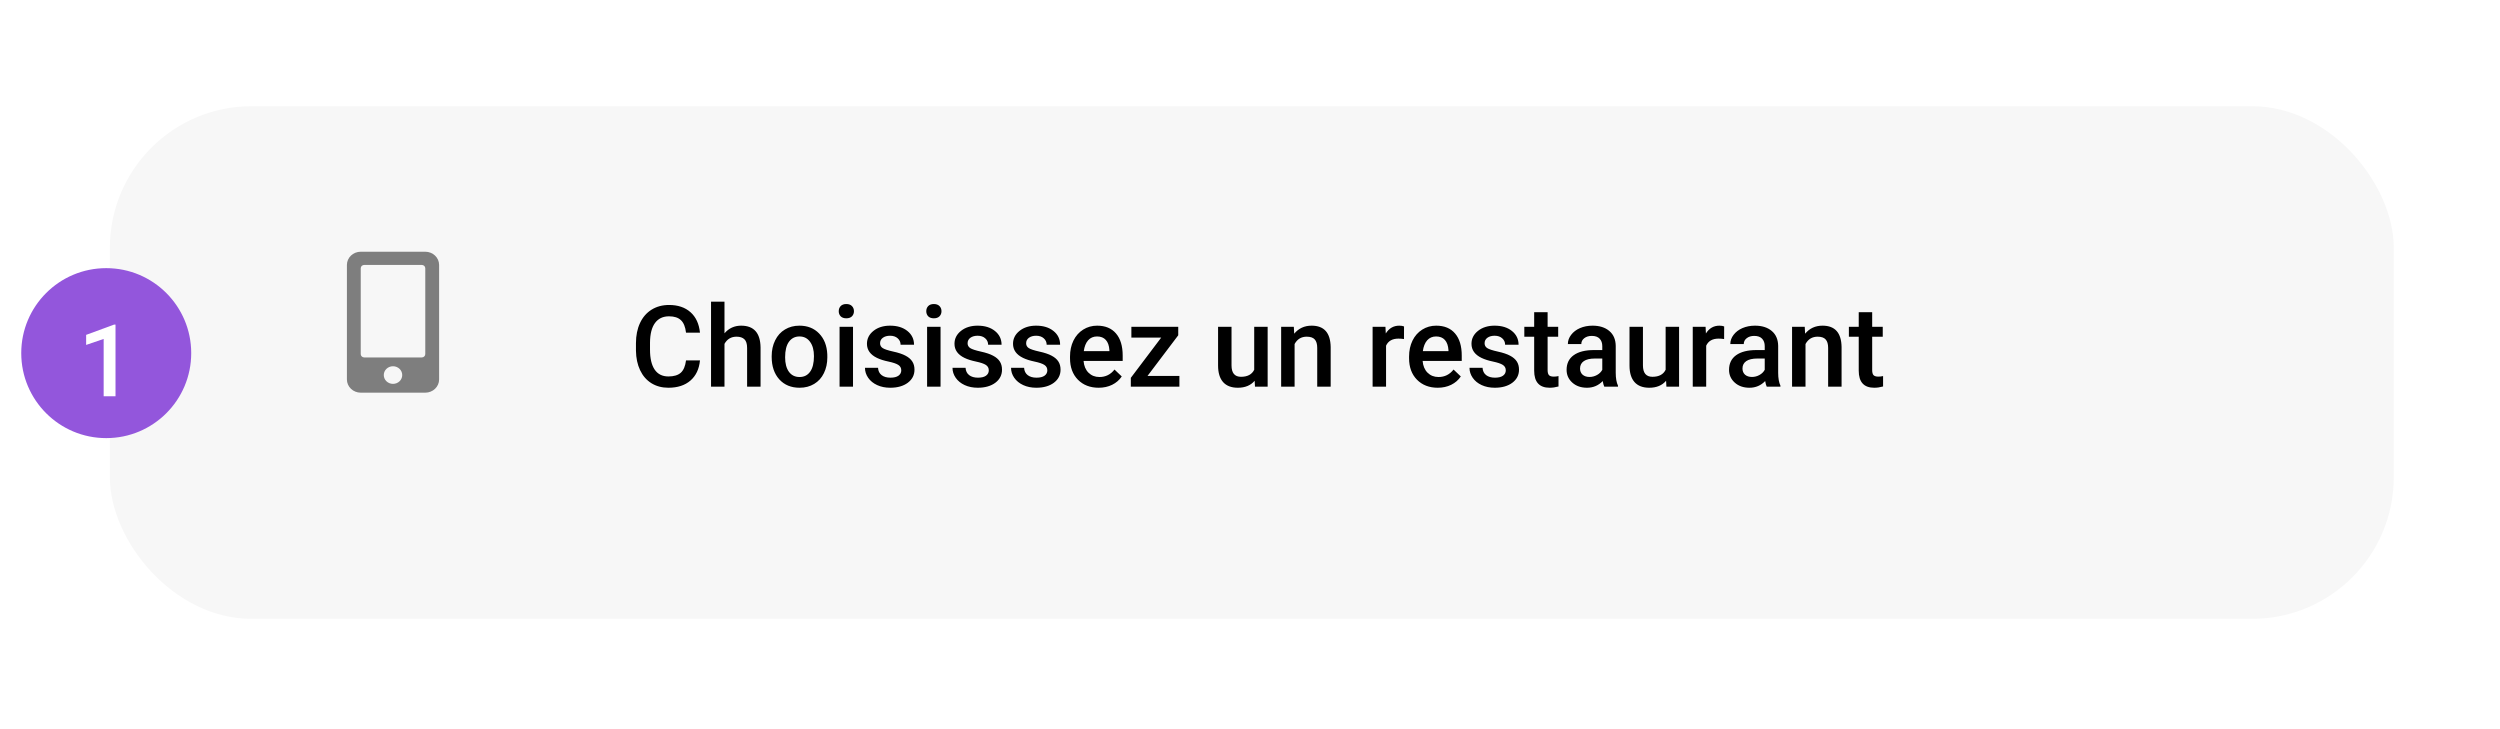 <svg width="353" height="103" viewBox="0 0 353 103" fill="none" xmlns="http://www.w3.org/2000/svg">
<g filter="url(#filter0_d_25368_619)">
<rect x="15.514" y="11" width="322.486" height="72.379" rx="20" fill="#F7F7F7"/>
</g>
<path d="M60.049 35.543H50.936C49.858 35.543 48.983 36.379 48.983 37.409V53.58C48.983 54.61 49.858 55.446 50.936 55.446H60.049C61.127 55.446 62.002 54.61 62.002 53.58V37.409C62.002 36.379 61.127 35.543 60.049 35.543ZM55.492 54.202C54.772 54.202 54.19 53.646 54.19 52.958C54.19 52.27 54.772 51.714 55.492 51.714C56.212 51.714 56.794 52.27 56.794 52.958C56.794 53.646 56.212 54.202 55.492 54.202ZM60.049 50.004C60.049 50.26 59.829 50.47 59.56 50.47H51.424C51.155 50.47 50.936 50.26 50.936 50.004V37.875C50.936 37.619 51.155 37.409 51.424 37.409H59.56C59.829 37.409 60.049 37.619 60.049 37.875V50.004Z" fill="#7E7E7E"/>
<path d="M98.836 50.89C98.721 52.104 98.273 53.052 97.492 53.734C96.711 54.411 95.672 54.749 94.375 54.749C93.469 54.749 92.669 54.536 91.977 54.109C91.289 53.677 90.758 53.065 90.383 52.273C90.008 51.481 89.812 50.562 89.797 49.515V48.453C89.797 47.38 89.987 46.434 90.367 45.617C90.747 44.799 91.292 44.169 92 43.726C92.713 43.283 93.537 43.062 94.469 43.062C95.724 43.062 96.734 43.403 97.5 44.085C98.266 44.768 98.711 45.731 98.836 46.976H96.867C96.773 46.158 96.534 45.57 96.148 45.21C95.768 44.846 95.208 44.664 94.469 44.664C93.609 44.664 92.948 44.979 92.484 45.609C92.026 46.234 91.792 47.153 91.781 48.367V49.374C91.781 50.604 92 51.541 92.438 52.187C92.88 52.833 93.526 53.156 94.375 53.156C95.151 53.156 95.734 52.981 96.125 52.632C96.516 52.283 96.763 51.703 96.867 50.89H98.836ZM102.297 47.062C102.917 46.343 103.701 45.984 104.648 45.984C106.451 45.984 107.365 47.013 107.391 49.07V54.593H105.492V49.14C105.492 48.557 105.365 48.145 105.109 47.906C104.859 47.661 104.49 47.539 104 47.539C103.24 47.539 102.672 47.877 102.297 48.554V54.593H100.398V42.593H102.297V47.062ZM108.961 50.289C108.961 49.46 109.125 48.716 109.453 48.054C109.781 47.388 110.242 46.877 110.836 46.523C111.43 46.164 112.112 45.984 112.883 45.984C114.023 45.984 114.948 46.351 115.656 47.085C116.37 47.82 116.755 48.794 116.812 50.007L116.82 50.453C116.82 51.286 116.659 52.031 116.336 52.687C116.018 53.343 115.56 53.851 114.961 54.21C114.367 54.57 113.68 54.749 112.898 54.749C111.706 54.749 110.75 54.354 110.031 53.562C109.318 52.765 108.961 51.705 108.961 50.382V50.289ZM110.859 50.453C110.859 51.322 111.039 52.005 111.398 52.499C111.758 52.989 112.258 53.234 112.898 53.234C113.539 53.234 114.036 52.984 114.391 52.484C114.75 51.984 114.93 51.252 114.93 50.289C114.93 49.434 114.745 48.757 114.375 48.257C114.01 47.757 113.513 47.507 112.883 47.507C112.263 47.507 111.771 47.755 111.406 48.249C111.042 48.739 110.859 49.474 110.859 50.453ZM120.445 54.593H118.547V46.14H120.445V54.593ZM118.43 43.945C118.43 43.653 118.521 43.411 118.703 43.218C118.891 43.026 119.156 42.929 119.5 42.929C119.844 42.929 120.109 43.026 120.297 43.218C120.484 43.411 120.578 43.653 120.578 43.945C120.578 44.231 120.484 44.471 120.297 44.664C120.109 44.851 119.844 44.945 119.5 44.945C119.156 44.945 118.891 44.851 118.703 44.664C118.521 44.471 118.43 44.231 118.43 43.945ZM127.258 52.296C127.258 51.958 127.117 51.7 126.836 51.523C126.56 51.346 126.099 51.19 125.453 51.054C124.807 50.919 124.268 50.747 123.836 50.539C122.888 50.08 122.414 49.416 122.414 48.546C122.414 47.817 122.721 47.208 123.336 46.718C123.951 46.229 124.732 45.984 125.68 45.984C126.69 45.984 127.505 46.234 128.125 46.734C128.75 47.234 129.062 47.882 129.062 48.679H127.164C127.164 48.315 127.029 48.013 126.758 47.773C126.487 47.528 126.128 47.406 125.68 47.406C125.263 47.406 124.922 47.502 124.656 47.695C124.396 47.888 124.266 48.145 124.266 48.468C124.266 48.76 124.388 48.986 124.633 49.148C124.878 49.309 125.372 49.474 126.117 49.64C126.862 49.802 127.445 49.997 127.867 50.226C128.294 50.45 128.609 50.721 128.812 51.039C129.021 51.356 129.125 51.742 129.125 52.195C129.125 52.955 128.81 53.572 128.18 54.046C127.549 54.515 126.724 54.749 125.703 54.749C125.01 54.749 124.393 54.624 123.852 54.374C123.31 54.124 122.888 53.781 122.586 53.343C122.284 52.906 122.133 52.434 122.133 51.929H123.977C124.003 52.377 124.172 52.724 124.484 52.968C124.797 53.208 125.211 53.328 125.727 53.328C126.227 53.328 126.607 53.234 126.867 53.046C127.128 52.854 127.258 52.604 127.258 52.296ZM132.805 54.593H130.906V46.14H132.805V54.593ZM130.789 43.945C130.789 43.653 130.88 43.411 131.062 43.218C131.25 43.026 131.516 42.929 131.859 42.929C132.203 42.929 132.469 43.026 132.656 43.218C132.844 43.411 132.938 43.653 132.938 43.945C132.938 44.231 132.844 44.471 132.656 44.664C132.469 44.851 132.203 44.945 131.859 44.945C131.516 44.945 131.25 44.851 131.062 44.664C130.88 44.471 130.789 44.231 130.789 43.945ZM139.617 52.296C139.617 51.958 139.477 51.7 139.195 51.523C138.919 51.346 138.458 51.19 137.812 51.054C137.167 50.919 136.628 50.747 136.195 50.539C135.247 50.08 134.773 49.416 134.773 48.546C134.773 47.817 135.081 47.208 135.695 46.718C136.31 46.229 137.091 45.984 138.039 45.984C139.049 45.984 139.865 46.234 140.484 46.734C141.109 47.234 141.422 47.882 141.422 48.679H139.523C139.523 48.315 139.388 48.013 139.117 47.773C138.846 47.528 138.487 47.406 138.039 47.406C137.622 47.406 137.281 47.502 137.016 47.695C136.755 47.888 136.625 48.145 136.625 48.468C136.625 48.76 136.747 48.986 136.992 49.148C137.237 49.309 137.732 49.474 138.477 49.64C139.221 49.802 139.805 49.997 140.227 50.226C140.654 50.45 140.969 50.721 141.172 51.039C141.38 51.356 141.484 51.742 141.484 52.195C141.484 52.955 141.169 53.572 140.539 54.046C139.909 54.515 139.083 54.749 138.062 54.749C137.37 54.749 136.753 54.624 136.211 54.374C135.669 54.124 135.247 53.781 134.945 53.343C134.643 52.906 134.492 52.434 134.492 51.929H136.336C136.362 52.377 136.531 52.724 136.844 52.968C137.156 53.208 137.57 53.328 138.086 53.328C138.586 53.328 138.966 53.234 139.227 53.046C139.487 52.854 139.617 52.604 139.617 52.296ZM147.883 52.296C147.883 51.958 147.742 51.7 147.461 51.523C147.185 51.346 146.724 51.19 146.078 51.054C145.432 50.919 144.893 50.747 144.461 50.539C143.513 50.08 143.039 49.416 143.039 48.546C143.039 47.817 143.346 47.208 143.961 46.718C144.576 46.229 145.357 45.984 146.305 45.984C147.315 45.984 148.13 46.234 148.75 46.734C149.375 47.234 149.688 47.882 149.688 48.679H147.789C147.789 48.315 147.654 48.013 147.383 47.773C147.112 47.528 146.753 47.406 146.305 47.406C145.888 47.406 145.547 47.502 145.281 47.695C145.021 47.888 144.891 48.145 144.891 48.468C144.891 48.76 145.013 48.986 145.258 49.148C145.503 49.309 145.997 49.474 146.742 49.64C147.487 49.802 148.07 49.997 148.492 50.226C148.919 50.45 149.234 50.721 149.438 51.039C149.646 51.356 149.75 51.742 149.75 52.195C149.75 52.955 149.435 53.572 148.805 54.046C148.174 54.515 147.349 54.749 146.328 54.749C145.635 54.749 145.018 54.624 144.477 54.374C143.935 54.124 143.513 53.781 143.211 53.343C142.909 52.906 142.758 52.434 142.758 51.929H144.602C144.628 52.377 144.797 52.724 145.109 52.968C145.422 53.208 145.836 53.328 146.352 53.328C146.852 53.328 147.232 53.234 147.492 53.046C147.753 52.854 147.883 52.604 147.883 52.296ZM155.133 54.749C153.93 54.749 152.953 54.372 152.203 53.617C151.458 52.856 151.086 51.846 151.086 50.585V50.351C151.086 49.507 151.247 48.755 151.57 48.093C151.898 47.427 152.357 46.908 152.945 46.539C153.534 46.169 154.19 45.984 154.914 45.984C156.065 45.984 156.953 46.351 157.578 47.085C158.208 47.82 158.523 48.859 158.523 50.203V50.968H153C153.057 51.666 153.289 52.218 153.695 52.624C154.107 53.031 154.622 53.234 155.242 53.234C156.112 53.234 156.82 52.882 157.367 52.179L158.391 53.156C158.052 53.661 157.599 54.054 157.031 54.335C156.469 54.611 155.836 54.749 155.133 54.749ZM154.906 47.507C154.385 47.507 153.964 47.69 153.641 48.054C153.323 48.419 153.12 48.927 153.031 49.578H156.648V49.437C156.607 48.802 156.438 48.322 156.141 47.999C155.844 47.671 155.432 47.507 154.906 47.507ZM162.031 53.078H166.531V54.593H159.672V53.351L163.961 47.671H159.75V46.14H166.367V47.343L162.031 53.078ZM177.156 53.765C176.599 54.421 175.807 54.749 174.781 54.749C173.865 54.749 173.169 54.481 172.695 53.945C172.227 53.408 171.992 52.632 171.992 51.617V46.14H173.891V51.593C173.891 52.666 174.336 53.203 175.227 53.203C176.148 53.203 176.771 52.872 177.094 52.21V46.14H178.992V54.593H177.203L177.156 53.765ZM182.688 46.14L182.742 47.117C183.367 46.361 184.188 45.984 185.203 45.984C186.964 45.984 187.859 46.992 187.891 49.007V54.593H185.992V49.117C185.992 48.58 185.875 48.184 185.641 47.929C185.411 47.669 185.034 47.539 184.508 47.539C183.742 47.539 183.172 47.885 182.797 48.578V54.593H180.898V46.14H182.688ZM198.242 47.874C197.992 47.833 197.734 47.812 197.469 47.812C196.599 47.812 196.013 48.145 195.711 48.812V54.593H193.812V46.14H195.625L195.672 47.085C196.13 46.351 196.766 45.984 197.578 45.984C197.849 45.984 198.073 46.02 198.25 46.093L198.242 47.874ZM203.008 54.749C201.805 54.749 200.828 54.372 200.078 53.617C199.333 52.856 198.961 51.846 198.961 50.585V50.351C198.961 49.507 199.122 48.755 199.445 48.093C199.773 47.427 200.232 46.908 200.82 46.539C201.409 46.169 202.065 45.984 202.789 45.984C203.94 45.984 204.828 46.351 205.453 47.085C206.083 47.82 206.398 48.859 206.398 50.203V50.968H200.875C200.932 51.666 201.164 52.218 201.57 52.624C201.982 53.031 202.497 53.234 203.117 53.234C203.987 53.234 204.695 52.882 205.242 52.179L206.266 53.156C205.927 53.661 205.474 54.054 204.906 54.335C204.344 54.611 203.711 54.749 203.008 54.749ZM202.781 47.507C202.26 47.507 201.839 47.69 201.516 48.054C201.198 48.419 200.995 48.927 200.906 49.578H204.523V49.437C204.482 48.802 204.312 48.322 204.016 47.999C203.719 47.671 203.307 47.507 202.781 47.507ZM212.617 52.296C212.617 51.958 212.477 51.7 212.195 51.523C211.919 51.346 211.458 51.19 210.812 51.054C210.167 50.919 209.628 50.747 209.195 50.539C208.247 50.08 207.773 49.416 207.773 48.546C207.773 47.817 208.081 47.208 208.695 46.718C209.31 46.229 210.091 45.984 211.039 45.984C212.049 45.984 212.865 46.234 213.484 46.734C214.109 47.234 214.422 47.882 214.422 48.679H212.523C212.523 48.315 212.388 48.013 212.117 47.773C211.846 47.528 211.487 47.406 211.039 47.406C210.622 47.406 210.281 47.502 210.016 47.695C209.755 47.888 209.625 48.145 209.625 48.468C209.625 48.76 209.747 48.986 209.992 49.148C210.237 49.309 210.732 49.474 211.477 49.64C212.221 49.802 212.805 49.997 213.227 50.226C213.654 50.45 213.969 50.721 214.172 51.039C214.38 51.356 214.484 51.742 214.484 52.195C214.484 52.955 214.169 53.572 213.539 54.046C212.909 54.515 212.083 54.749 211.062 54.749C210.37 54.749 209.753 54.624 209.211 54.374C208.669 54.124 208.247 53.781 207.945 53.343C207.643 52.906 207.492 52.434 207.492 51.929H209.336C209.362 52.377 209.531 52.724 209.844 52.968C210.156 53.208 210.57 53.328 211.086 53.328C211.586 53.328 211.966 53.234 212.227 53.046C212.487 52.854 212.617 52.604 212.617 52.296ZM218.523 44.085V46.14H220.016V47.546H218.523V52.265C218.523 52.588 218.586 52.822 218.711 52.968C218.841 53.109 219.07 53.179 219.398 53.179C219.617 53.179 219.839 53.153 220.062 53.101V54.57C219.63 54.69 219.214 54.749 218.812 54.749C217.354 54.749 216.625 53.945 216.625 52.335V47.546H215.234V46.14H216.625V44.085H218.523ZM226.523 54.593C226.44 54.432 226.367 54.169 226.305 53.804C225.701 54.434 224.961 54.749 224.086 54.749C223.237 54.749 222.544 54.507 222.008 54.023C221.471 53.539 221.203 52.94 221.203 52.226C221.203 51.325 221.536 50.635 222.203 50.156C222.875 49.671 223.833 49.429 225.078 49.429H226.242V48.874C226.242 48.437 226.12 48.088 225.875 47.828C225.63 47.562 225.258 47.429 224.758 47.429C224.326 47.429 223.971 47.539 223.695 47.757C223.419 47.971 223.281 48.244 223.281 48.578H221.383C221.383 48.114 221.536 47.682 221.844 47.281C222.151 46.874 222.568 46.557 223.094 46.328C223.625 46.099 224.216 45.984 224.867 45.984C225.857 45.984 226.646 46.234 227.234 46.734C227.823 47.229 228.125 47.927 228.141 48.828V52.64C228.141 53.401 228.247 54.007 228.461 54.46V54.593H226.523ZM224.438 53.226C224.812 53.226 225.164 53.135 225.492 52.953C225.826 52.77 226.076 52.526 226.242 52.218V50.624H225.219C224.516 50.624 223.987 50.747 223.633 50.992C223.279 51.236 223.102 51.583 223.102 52.031C223.102 52.395 223.221 52.687 223.461 52.906C223.706 53.119 224.031 53.226 224.438 53.226ZM235.25 53.765C234.693 54.421 233.901 54.749 232.875 54.749C231.958 54.749 231.263 54.481 230.789 53.945C230.32 53.408 230.086 52.632 230.086 51.617V46.14H231.984V51.593C231.984 52.666 232.43 53.203 233.32 53.203C234.242 53.203 234.865 52.872 235.188 52.21V46.14H237.086V54.593H235.297L235.25 53.765ZM243.445 47.874C243.195 47.833 242.938 47.812 242.672 47.812C241.802 47.812 241.216 48.145 240.914 48.812V54.593H239.016V46.14H240.828L240.875 47.085C241.333 46.351 241.969 45.984 242.781 45.984C243.052 45.984 243.276 46.02 243.453 46.093L243.445 47.874ZM249.461 54.593C249.378 54.432 249.305 54.169 249.242 53.804C248.638 54.434 247.898 54.749 247.023 54.749C246.174 54.749 245.482 54.507 244.945 54.023C244.409 53.539 244.141 52.94 244.141 52.226C244.141 51.325 244.474 50.635 245.141 50.156C245.812 49.671 246.771 49.429 248.016 49.429H249.18V48.874C249.18 48.437 249.057 48.088 248.812 47.828C248.568 47.562 248.195 47.429 247.695 47.429C247.263 47.429 246.909 47.539 246.633 47.757C246.357 47.971 246.219 48.244 246.219 48.578H244.32C244.32 48.114 244.474 47.682 244.781 47.281C245.089 46.874 245.505 46.557 246.031 46.328C246.562 46.099 247.154 45.984 247.805 45.984C248.794 45.984 249.583 46.234 250.172 46.734C250.76 47.229 251.062 47.927 251.078 48.828V52.64C251.078 53.401 251.185 54.007 251.398 54.46V54.593H249.461ZM247.375 53.226C247.75 53.226 248.102 53.135 248.43 52.953C248.763 52.77 249.013 52.526 249.18 52.218V50.624H248.156C247.453 50.624 246.924 50.747 246.57 50.992C246.216 51.236 246.039 51.583 246.039 52.031C246.039 52.395 246.159 52.687 246.398 52.906C246.643 53.119 246.969 53.226 247.375 53.226ZM254.828 46.14L254.883 47.117C255.508 46.361 256.328 45.984 257.344 45.984C259.104 45.984 260 46.992 260.031 49.007V54.593H258.133V49.117C258.133 48.58 258.016 48.184 257.781 47.929C257.552 47.669 257.174 47.539 256.648 47.539C255.883 47.539 255.312 47.885 254.938 48.578V54.593H253.039V46.14H254.828ZM264.352 44.085V46.14H265.844V47.546H264.352V52.265C264.352 52.588 264.414 52.822 264.539 52.968C264.669 53.109 264.898 53.179 265.227 53.179C265.445 53.179 265.667 53.153 265.891 53.101V54.57C265.458 54.69 265.042 54.749 264.641 54.749C263.182 54.749 262.453 53.945 262.453 52.335V47.546H261.062V46.14H262.453V44.085H264.352Z" fill="black"/>
<circle cx="15" cy="49.862" r="12" fill="#9356DC"/>
<path d="M16.311 55.953H14.636V47.858L12.163 48.703V47.283L16.097 45.836H16.311V55.953Z" fill="white"/>
<defs>
<filter id="filter0_d_25368_619" x="0.514" y="0" width="352.486" height="102.379" filterUnits="userSpaceOnUse" color-interpolation-filters="sRGB">
<feFlood flood-opacity="0" result="BackgroundImageFix"/>
<feColorMatrix in="SourceAlpha" type="matrix" values="0 0 0 0 0 0 0 0 0 0 0 0 0 0 0 0 0 0 127 0" result="hardAlpha"/>
<feOffset dy="4"/>
<feGaussianBlur stdDeviation="7.5"/>
<feColorMatrix type="matrix" values="0 0 0 0 0 0 0 0 0 0 0 0 0 0 0 0 0 0 0.15 0"/>
<feBlend mode="normal" in2="BackgroundImageFix" result="effect1_dropShadow_25368_619"/>
<feBlend mode="normal" in="SourceGraphic" in2="effect1_dropShadow_25368_619" result="shape"/>
</filter>
</defs>
</svg>
